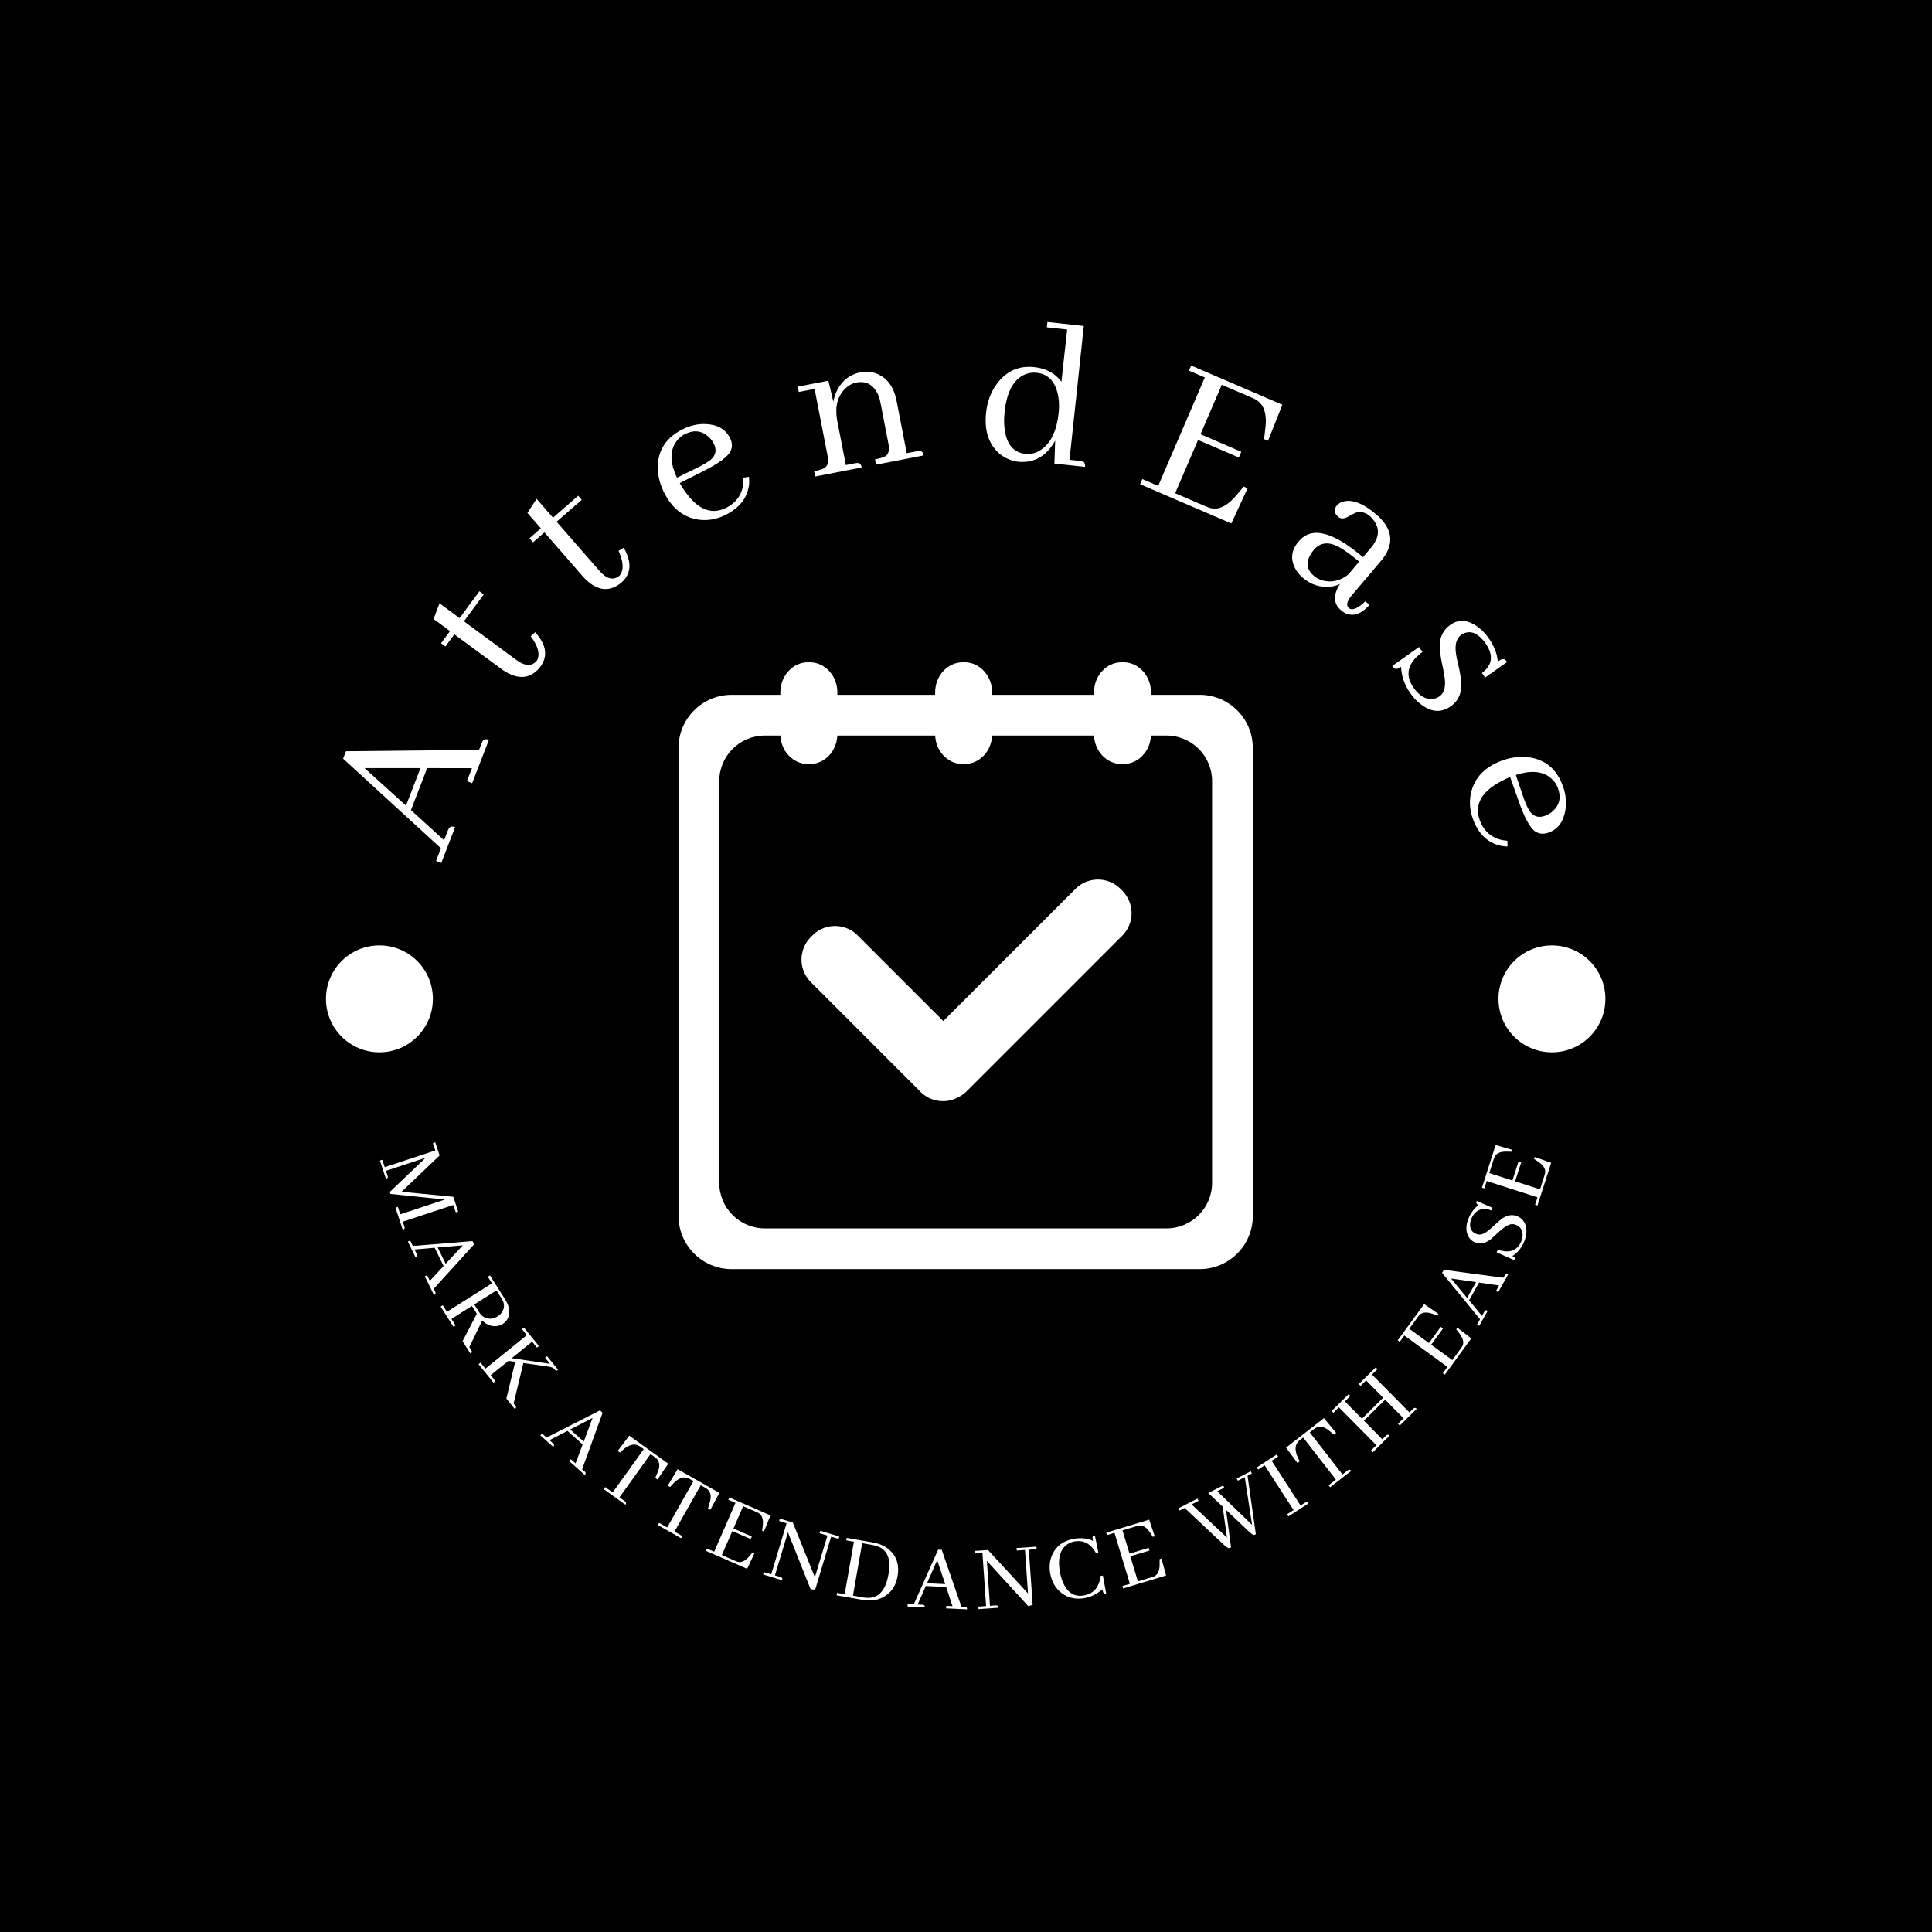 <svg xmlns="http://www.w3.org/2000/svg" version="1.1" xmlns:xlink="http://www.w3.org/1999/xlink" xmlns:svgjs="http://svgjs.dev/svgjs" width="1500" height="1500" viewBox="0 0 1500 1500"><rect width="1500" height="1500" fill="#000000"></rect><g transform="matrix(0.667,0,0,0.667,249.5,249.5)"><svg viewBox="0 0 280 280" data-background-color="#194a8d" preserveAspectRatio="xMidYMid meet" height="1500" width="1500" xmlns="http://www.w3.org/2000/svg" xmlns:xlink="http://www.w3.org/1999/xlink"><g id="tight-bounds" transform="matrix(1,0,0,1,0.14,0.14)"><svg viewBox="0 0 279.72 279.72" height="279.72" width="279.72"><g><svg viewBox="0 0 279.72 279.72" height="279.72" width="279.72"><g><svg viewBox="0 0 279.72 279.72" height="279.72" width="279.72"><g id="textblocktransform"><svg viewBox="0 0 279.72 279.72" height="279.72" width="279.72" id="textblock"><g><svg viewBox="0 0 279.72 279.72" height="279.72" width="279.72"><g transform="matrix(1,0,0,1,77.469,73.929)"><svg viewBox="0 0 124.781 131.861" height="131.861" width="124.781"><g id="icon-0"><svg xmlns="http://www.w3.org/2000/svg" xmlns:xlink="http://www.w3.org/1999/xlink" version="1.1" x="0" y="0" viewBox="4 0 141 149" enable-background="new 0 0 150 150" xml:space="preserve" height="131.861" width="124.781" class="icon-jxe-0" data-fill-palette-color="accent" id="jxe-0"><g fill="#ffffff" data-fill-palette-color="accent"><path d="M131.956 8H17.044C9.84 8 4 13.84 4 21.044V135.956C4 143.16 9.84 149 17.044 149H131.956C139.16 149 145 143.16 145 135.956V21.044C145 13.84 139.16 8 131.956 8M135 127.813C135 133.992 129.991 139.001 123.812 139.001H25.187C19.008 139 14 133.991 14 127.813V29.187C14 23.008 19.008 18 25.187 18H123.814C129.991 18 135 23.008 135 29.187z" fill="#ffffff" data-fill-palette-color="accent"></path></g><g fill="#ffffff" data-fill-palette-color="accent"><path d="M112.938 56.077L112.514 55.652C109.456 52.597 104.504 52.596 101.451 55.652L90.212 66.89 90.202 66.899 69.009 88.093 47.97 67.055A7.82 7.82 0 0 0 36.907 67.055L36.483 67.477A7.823 7.823 0 0 0 36.483 78.54L63.415 105.473C65.955 108.014 69.802 108.434 72.784 106.751A7.8 7.8 0 0 0 74.759 105.316L101.692 78.385 101.707 78.369 112.938 67.138A7.824 7.824 0 0 0 112.938 56.077" fill="#ffffff" data-fill-palette-color="accent"></path><path d="M43 17.625C43 21.724 39.949 25 36.185 25H35.815C32.051 25 29 21.724 29 17.625V7.421C29 3.323 32.051 0 35.815 0H36.185C39.949 0 43 3.323 43 7.421z" fill="#ffffff" data-fill-palette-color="accent"></path><path d="M120 17.625C120 21.724 116.948 25 113.186 25H112.817C109.052 25 106.002 21.724 106.002 17.625V7.421C106 3.323 109.052 0 112.814 0H113.183C116.948 0 120 3.323 120 7.421z" fill="#ffffff" data-fill-palette-color="accent"></path><path d="M81 17.625C81 21.724 77.949 25 74.186 25H73.815C70.051 25 67 21.724 67 17.625V7.421C67 3.323 70.051 0 73.814 0H74.185C77.949 0 81 3.323 81 7.421z" fill="#ffffff" data-fill-palette-color="accent"></path></g></svg></g></svg></g><g id="text-0"><path d="M32.624 100.209l3.646-9.418c-0.642-0.248-1.097-0.157-1.365 0.274v0c-0.081 0.135-0.15 0.275-0.206 0.42v0l-0.573 1.481-28.915 0.299-0.625 1.613 21.261 19.473-1.063 2.746 1.133 0.439 3.006-7.767c-0.642-0.248-1.097-0.157-1.365 0.275v0c-0.081 0.135-0.15 0.275-0.206 0.419v0l-0.829 2.142-7.197-6.551 3.529-9.117 9.733 0.003-1.096 2.831zM9.258 96.937l12.146-0.008-3.157 8.154z" fill="#ffffff" data-fill-palette-color="primary"></path><path d="M25.869 69.805l0.945 0.696 1.946-2.639 10.614 7.824c3.267 2.14 5.953 1.89 8.057-0.749v0c1.701-2.308 1.346-4.799-1.066-7.474v0c-0.022-0.016-0.046-0.034-0.073-0.054v0l-0.938 0.88c1.621 2.167 2.074 3.917 1.359 5.251v0c-1.05 1.322-2.525 1.299-4.425-0.068v0l-11.445-8.437 4.305-5.84-0.944-0.697-4.306 5.841-4.366-3.219-1.293 3.409 3.576 2.636z" fill="#ffffff" data-fill-palette-color="primary"></path><path d="M45.083 46.982l0.772 0.884 2.47-2.156 8.671 9.933c2.727 2.796 5.403 3.133 8.029 1.011v0c2.16-1.886 2.352-4.395 0.575-7.527v0c-0.018-0.02-0.038-0.043-0.06-0.069v0l-1.106 0.657c1.114 2.466 1.178 4.273 0.192 5.42v0c-1.311 1.063-2.746 0.722-4.306-1.023v0l-9.35-10.711 5.466-4.772-0.772-0.884-5.466 4.771-3.567-4.086-2 3.049 2.922 3.347z" fill="#ffffff" data-fill-palette-color="primary"></path><path d="M78.735 24.425v0c1.935-1.017 3.647-0.876 5.137 0.422v0c0.497 0.409 0.906 0.919 1.226 1.527v0c0.725 1.38 0.504 2.57-0.661 3.572v0c-0.615 0.498-1.566 1.067-2.854 1.705v0l-4.455 2.181c-1.529-3.243-1.58-5.857-0.154-7.841v0c0.457-0.667 1.044-1.189 1.761-1.566zM92.781 33.643v0l-1.232 0.179c0.134 2.605-0.802 4.609-2.807 6.013v0c-0.265 0.177-0.52 0.33-0.765 0.459v0c-2.902 1.525-5.631 0.756-8.186-2.306v0c-0.729-0.851-1.413-1.849-2.052-2.991v0l5.015-2.532c3.397-1.716 5.398-3.172 6.004-4.367v0c0.449-0.945 0.405-1.927-0.131-2.949v0c-0.985-1.875-2.721-2.865-5.207-2.969v0c-1.77-0.091-3.539 0.328-5.307 1.257v0c-3.452 1.814-5.17 4.549-5.153 8.207v0c0.011 1.892 0.511 3.778 1.499 5.659v0c1.798 3.422 4.359 5.315 7.683 5.68v0c1.972 0.199 3.898-0.196 5.779-1.185v0c2.98-1.566 4.61-3.794 4.89-6.684v0c0.017-0.504 0.007-0.994-0.03-1.471z" fill="#ffffff" data-fill-palette-color="primary"></path><path d="M115.889 30.682v0l-2.066 0.401-1.927-9.914c-0.461-2.866 0.15-5.115 1.833-6.748v0c0.727-0.677 1.522-1.1 2.383-1.267v0c1.868-0.363 3.305 0.261 4.312 1.874v0c0.415 0.648 0.709 1.419 0.883 2.313v0l1.766 9.089c0.274 1.411 0.04 2.329-0.702 2.755v0c-0.434 0.242-1.171 0.465-2.21 0.666v0l0.224 1.153 10.341-2.01c-0.131-0.675-0.434-0.998-0.91-0.967v0c-0.126-0.01-0.281 0.003-0.466 0.039v0l-2.295 0.446-2.213-11.384c-0.596-3.066-2.078-5.05-4.444-5.951v0c-1.093-0.392-2.206-0.478-3.339-0.258v0c-2.265 0.44-3.957 1.707-5.076 3.801v0c-0.42 0.81-0.712 1.674-0.877 2.593v0l-1.081-4.553-6.656 1.293 0.224 1.153 3.437-0.668 2.811 14.463c0.274 1.411 0.04 2.329-0.701 2.755v0c-0.427 0.241-1.161 0.463-2.201 0.665v0l0.224 1.152 10.103-1.963c-0.131-0.675-0.431-0.999-0.9-0.969v0c-0.132-0.009-0.291 0.005-0.477 0.041z" fill="#ffffff" data-fill-palette-color="primary"></path><path d="M159.305 25.79l-0.17 4.969 6.649 0.731c0.075-0.684-0.119-1.082-0.581-1.194v0c-0.117-0.047-0.269-0.081-0.458-0.101v0l-2.323-0.255 3.104-29.071-7.906-0.869-0.127 1.157 4.416 0.485-1.248 11.347c-1.339-1.837-3.292-2.897-5.86-3.179v0c-3.413-0.375-6.155 0.86-8.227 3.707v0c-1.257 1.742-2.014 3.776-2.269 6.103v0c-0.422 3.843 0.479 6.782 2.705 8.819v0c1.256 1.109 2.705 1.753 4.349 1.934v0c3.386 0.311 6.035-1.216 7.946-4.584zM148.319 19.501v0c0.481-4.372 1.97-7.083 4.467-8.131v0c0.789-0.321 1.632-0.431 2.531-0.333v0c2.267 0.249 3.746 1.637 4.439 4.163v0c0.387 1.359 0.483 2.924 0.288 4.695v0c-0.409 3.722-1.638 6.315-3.685 7.78v0c-1.091 0.789-2.271 1.115-3.538 0.975v0c-2.542-0.279-4.031-2.011-4.469-5.195v0c-0.182-1.181-0.194-2.499-0.033-3.954z" fill="#ffffff" data-fill-palette-color="primary"></path><path d="M204.701 25.442l0.855 0.368 3.112-7.827-19.811-8.519-0.479 1.116 3.439 1.479-10.129 23.557-3.44-1.479-0.48 1.116 19.811 8.519 3.54-7.643-0.855-0.368-1.472 1.758c-1.76 2.129-3.449 3.136-5.066 3.02v0c-0.489-0.041-0.978-0.167-1.468-0.377v0l-6.88-2.959 4.973-11.564 8.86 3.809 0.536-1.246-8.86-3.809 4.621-10.747 6.88 2.958c2.064 0.887 2.941 2.913 2.63 6.077v0c-0.01 0.194-0.028 0.355-0.054 0.484v0z" fill="#ffffff" data-fill-palette-color="primary"></path><path d="M221.39 62.606v0c1.831 1.555 3.78 1.307 5.849-0.742v0c0.138-0.121 0.26-0.244 0.364-0.367v0l-0.899-0.817c-1.636 1.593-2.846 2.079-3.629 1.459v0c-0.578-0.57-0.373-1.463 0.615-2.678v0l6.387-7.521c2.887-3.399 2.711-6.637-0.526-9.714v0c-0.216-0.183-0.429-0.365-0.641-0.543v0c-2.664-2.262-4.972-3.16-6.925-2.695v0c-0.628 0.166-1.112 0.45-1.453 0.851v0c-0.629 0.74-0.649 1.462-0.06 2.165v0c0.101 0.121 0.21 0.232 0.329 0.333v0c0.545 0.463 1.241 0.461 2.088-0.005v0c1.081-0.595 1.751-0.925 2.009-0.99v0c0.959-0.212 1.914 0.086 2.866 0.894v0c2.109 2.039 2.22 4.244 0.331 6.614v0l-1.907 2.244c-5.584-4.743-9.77-6.292-12.555-4.648v0c-0.528 0.33-1.015 0.758-1.46 1.282v0c-1.533 1.805-1.784 3.716-0.754 5.733v0c0.415 0.804 0.98 1.509 1.695 2.116v0c1.738 1.476 3.705 2.125 5.902 1.946v0c0.811-0.09 1.536-0.293 2.176-0.608v0c-1.516 2.359-1.45 4.256 0.198 5.691zM215.506 55.153v0c-1.45-1.232-1.727-2.714-0.829-4.449v0c0.207-0.39 0.484-0.788 0.828-1.194v0c1.354-1.594 3.127-1.827 5.321-0.7v0c1.16 0.614 2.675 1.696 4.544 3.248v0l-2.424 2.854c-1.748 1.339-3.593 1.755-5.534 1.248v0c-0.751-0.231-1.386-0.567-1.906-1.007z" fill="#ffffff" data-fill-palette-color="primary"></path><path d="M237.178 79.474v0c1.242 1.757 2.614 2.564 4.115 2.42v0c0.544-0.037 1.044-0.218 1.501-0.541v0c1.074-0.759 1.442-2.185 1.105-4.275v0c-0.052-0.459-0.183-1.188-0.394-2.188v0c-0.611-2.699-0.777-4.664-0.499-5.894v0c0.316-1.33 1.035-2.392 2.159-3.187v0c1.757-1.242 3.677-1.145 5.759 0.292v0c0.958 0.653 1.806 1.503 2.546 2.55v0c1.188 1.68 1.859 3.383 2.012 5.108v0c0.738-0.522 1.283-0.639 1.636-0.351v0c0.133 0.129 0.263 0.285 0.392 0.467v0l-4.776 3.377-0.701-0.992c2.302-1.71 2.568-3.848 0.796-6.412v0c-1.351-1.912-2.748-2.701-4.19-2.368v0c-0.398 0.091-0.762 0.254-1.093 0.488v0c-1.096 0.775-1.468 2.224-1.116 4.346v0c0.073 0.477 0.229 1.206 0.467 2.186v0c0.618 2.662 0.785 4.605 0.502 5.829v0c-0.293 1.315-0.999 2.367-2.118 3.157v0c-2.066 1.46-4.213 1.339-6.442-0.365v0c-0.877-0.644-1.666-1.462-2.367-2.454v0c-1.275-1.85-1.943-3.765-2.005-5.746v0c-0.661 0.467-1.158 0.571-1.49 0.311v0c-0.137-0.135-0.277-0.304-0.421-0.508v0l5.809-4.107 0.759 1.074c-3.254 2.375-3.902 4.969-1.946 7.783z" fill="#ffffff" data-fill-palette-color="primary"></path><path d="M268.522 101.217v0c0.761 2.049 0.403 3.729-1.074 5.041v0c-0.47 0.441-1.027 0.781-1.672 1.021v0c-1.461 0.543-2.613 0.172-3.458-1.112v0c-0.416-0.673-0.858-1.689-1.327-3.048v0l-1.594-4.697c3.412-1.102 6.011-0.819 7.797 0.848v0c0.603 0.539 1.046 1.188 1.328 1.947zM257.586 113.971v0l-0.02-1.245c-2.6-0.2-4.469-1.384-5.606-3.552v0c-0.142-0.285-0.261-0.558-0.358-0.817v0c-1.142-3.073-0.031-5.681 3.333-7.824v0c0.938-0.615 2.014-1.166 3.229-1.653v0l1.871 5.296c1.268 3.588 2.457 5.759 3.564 6.513v0c0.88 0.566 1.86 0.648 2.942 0.246v0c1.986-0.738 3.189-2.333 3.609-4.785v0c0.316-1.744 0.127-3.552-0.569-5.424v0c-1.358-3.655-3.852-5.708-7.482-6.159v0c-1.878-0.231-3.813 0.024-5.804 0.765v0c-3.624 1.347-5.828 3.645-6.615 6.895v0c-0.449 1.93-0.303 3.891 0.438 5.883v0c1.173 3.156 3.175 5.057 6.005 5.703v0c0.498 0.081 0.985 0.134 1.463 0.158z" fill="#ffffff" data-fill-palette-color="primary"></path><path d="M0.861 147.069c0-6.416 5.201-11.616 11.617-11.616 6.416 0 11.616 5.201 11.616 11.616 0 6.416-5.201 11.616-11.616 11.616-6.416 0-11.616-5.201-11.617-11.616z" fill="#ffffff" data-fill-palette-color="primary"></path><path d="M255.626 147.069c0-6.416 5.201-11.616 11.616-11.616 6.416 0 11.616 5.201 11.617 11.616 0 6.416-5.201 11.616-11.617 11.616-6.416 0-11.616-5.201-11.616-11.616z" fill="#ffffff" data-fill-palette-color="primary"></path></g><g id="text-1"><path d="M29.068 193.46l0.519-0.172-1.06-3.209-11.233-1.096 8.266-7.889-0.946-2.863-0.519 0.171 0.53 1.605-10.993 3.631-0.53-1.605-0.519 0.172 1.324 4.007c0.295-0.097 0.426-0.258 0.395-0.483v0c-0.01-0.075-0.026-0.144-0.048-0.208v0l-0.358-1.086 8.628-2.85-7.793 7.445 0.14 0.423 11.85 1.223-9.706 3.205-0.53-1.605-0.519 0.172 1.591 4.814c0.295-0.097 0.426-0.258 0.394-0.482v0c-0.01-0.075-0.026-0.144-0.047-0.208v0l-0.359-1.086 10.993-3.631z" fill="#ffffff" data-fill-palette-color="secondary"></path><path d="M22.341 207.353l1.997 4.093c0.279-0.136 0.388-0.313 0.327-0.531v0c-0.017-0.067-0.042-0.133-0.075-0.2v0l-0.315-0.646 8.772-9.665-0.342-0.701-12.972 1.063-0.582-1.191-0.491 0.24 1.647 3.373c0.279-0.136 0.388-0.313 0.327-0.531v0c-0.017-0.067-0.042-0.133-0.075-0.199v0l-0.453-0.928 4.375-0.379 1.94 3.974-2.99 3.216-0.599-1.227zM30.596 200.62l-3.722 4.025-1.736-3.556z" fill="#ffffff" data-fill-palette-color="secondary"></path><path d="M25.786 213.937l2.772 4.378 0.462-0.293-0.893-1.41 4.445-2.815 1.072 1.693-3.099 5.963 1.705 2.693c0.262-0.166 0.365-0.331 0.309-0.495v0c-0.025-0.064-0.064-0.139-0.118-0.225v0l-0.428-0.675 2.79-5.791c0.988 0.955 2.064 1.356 3.228 1.202v0c0.457-0.073 0.87-0.228 1.241-0.462v0c0.889-0.563 1.358-1.399 1.406-2.508v0c0.027-0.903-0.254-1.82-0.842-2.749v0l-3.345-5.284-0.462 0.293 0.904 1.428-9.781 6.193-0.904-1.428zM37.908 210.419l1.131 1.787c0.646 1.02 0.677 1.991 0.094 2.91v0c-0.25 0.374-0.563 0.68-0.939 0.919v0c-0.861 0.545-1.715 0.671-2.564 0.377v0c-0.581-0.199-1.041-0.566-1.381-1.102v0l-1.164-1.838z" fill="#ffffff" data-fill-palette-color="secondary"></path><path d="M34.021 226.452l3.257 4.029c0.241-0.195 0.306-0.395 0.193-0.598v0c-0.032-0.061-0.069-0.118-0.112-0.171v0l-0.706-0.873 3.833-3.098 1.49 0.201-1.911 7.986 1.845 2.282c0.241-0.195 0.308-0.392 0.199-0.59v0c-0.036-0.066-0.075-0.126-0.118-0.178v0l-0.356-0.441 2.12-8.806 5.083 0.718c0.714 0.1 1.182 0.228 1.405 0.387v0c0.102 0.083 0.197 0.179 0.286 0.289v0c0.195 0.241 0.392 0.308 0.591 0.199v0c0.066-0.036 0.126-0.075 0.178-0.118v0l-2.392-2.959-0.425 0.344 1.062 1.314-8.325-1.22 4.438-3.588 1.05 1.298 0.425-0.343-3.258-4.03-0.424 0.344 1.062 1.314-9.003 7.278-1.062-1.314z" fill="#ffffff" data-fill-palette-color="secondary"></path><path d="M53.706 247.499l3.401 3.028c0.206-0.232 0.24-0.437 0.101-0.615v0c-0.041-0.055-0.09-0.107-0.145-0.157v0l-0.537-0.477 4.449-12.271-0.582-0.519-11.599 5.906-0.99-0.882-0.363 0.408 2.804 2.497c0.206-0.232 0.24-0.437 0.1-0.615v0c-0.041-0.055-0.09-0.107-0.145-0.157v0l-0.771-0.686 3.904-2.011 3.303 2.94-1.546 4.111-1.02-0.908zM58.79 238.137l-1.917 5.136-2.955-2.632z" fill="#ffffff" data-fill-palette-color="secondary"></path><path d="M61.212 253.594l4.719 3.387c0.181-0.252 0.19-0.462 0.027-0.628v0c-0.047-0.05-0.101-0.097-0.161-0.14v0l-1.159-0.832 6.75-9.405 0.995 0.714c0.926 0.665 1.14 1.669 0.64 3.013v0c-0.031 0.044-0.05 0.081-0.054 0.11v0l-0.555 1.346 0.485 0.348 2.335-3.444-8.476-6.084-2.508 3.32 0.477 0.343 1.106-0.951c1.17-0.855 2.219-1.003 3.147-0.444v0l0.929 0.666-6.751 9.406-1.628-1.169z" fill="#ffffff" data-fill-palette-color="secondary"></path><path d="M72.992 261.409l5.054 2.863c0.153-0.27 0.14-0.479-0.04-0.627v0c-0.052-0.045-0.11-0.086-0.175-0.123v0l-1.241-0.703 5.706-10.073 1.065 0.604c0.992 0.562 1.312 1.538 0.959 2.927v0c-0.027 0.047-0.041 0.086-0.042 0.116v0l-0.408 1.397 0.519 0.294 1.954-3.673-9.078-5.143-2.138 3.569 0.51 0.289 0.998-1.063c1.072-0.975 2.099-1.234 3.081-0.778v0l0.995 0.563-5.706 10.073-1.744-0.987z" fill="#ffffff" data-fill-palette-color="secondary"></path><path d="M95.63 262.649l0.39 0.17 1.425-3.519-8.933-3.896-0.218 0.501 1.549 0.676-4.629 10.611-1.549-0.676-0.219 0.501 8.933 3.896 1.614-3.447-0.39-0.17-0.665 0.792c-0.802 0.96-1.565 1.411-2.29 1.352v0c-0.228-0.018-0.45-0.075-0.666-0.169v0l-3.098-1.351 2.274-5.213 3.988 1.74 0.243-0.557-3.989-1.739 2.112-4.842 3.098 1.351c0.928 0.405 1.32 1.319 1.177 2.744v0c-0.01 0.091-0.02 0.164-0.029 0.219v0z" fill="#ffffff" data-fill-palette-color="secondary"></path><path d="M108.265 262.646l-0.157 0.524 1.715 0.516-2.728 9.06-4.798-11.897-2.81-0.846-0.158 0.523 1.618 0.487-3.338 11.085-1.618-0.487-0.158 0.523 4.147 1.249c0.089-0.297 0.03-0.498-0.177-0.603v0c-0.061-0.032-0.127-0.059-0.198-0.081v0l-1.192-0.358 2.822-9.37 4.937 12.382 0.989 0.087 3.466-11.512 1.618 0.488 0.158-0.524z" fill="#ffffff" data-fill-palette-color="secondary"></path><path d="M119.816 265.211l-5.811-1.021-0.095 0.538 1.665 0.293-2.003 11.402-1.664-0.292-0.095 0.538 5.741 1.008c1.874 0.329 3.518 0.018 4.931-0.932v0c1.392-0.947 2.25-2.341 2.574-4.182v0c0.419-2.385-0.148-4.286-1.701-5.703v0c-0.946-0.851-2.127-1.401-3.542-1.649zM117.369 265.336l2.282 0.401c2.193 0.385 3.386 1.625 3.58 3.721v0c0.078 0.767 0.027 1.659-0.151 2.675v0c-0.606 3.449-2.119 5.145-4.542 5.09v0c-0.267 0.001-0.541-0.023-0.819-0.072v0l-2.353-0.413z" fill="#ffffff" data-fill-palette-color="secondary"></path><path d="M135.61 279.507l4.549 0.213c0.015-0.31-0.088-0.49-0.309-0.541v0c-0.067-0.017-0.137-0.027-0.211-0.03v0l-0.718-0.034-4.265-12.336-0.778-0.037-5.298 11.889-1.324-0.062-0.026 0.546 3.75 0.175c0.015-0.31-0.088-0.49-0.309-0.541v0c-0.067-0.017-0.137-0.027-0.211-0.03v0l-1.031-0.048 1.769-4.021 4.417 0.207 1.385 4.168-1.364-0.064zM133.669 269.032l1.742 5.198-3.952-0.185z" fill="#ffffff" data-fill-palette-color="secondary"></path><path d="M150.923 266.397l0.038 0.545 1.786-0.123 0.653 9.439-8.696-9.431-2.928 0.202 0.038 0.546 1.686-0.117 0.799 11.549-1.686 0.117 0.037 0.545 4.321-0.299c-0.021-0.31-0.148-0.477-0.379-0.501v0c-0.068-0.009-0.139-0.011-0.214-0.006v0l-1.242 0.086-0.675-9.762 8.998 9.836 0.956-0.269-0.83-11.993 1.686-0.117-0.037-0.545z" fill="#ffffff" data-fill-palette-color="secondary"></path><path d="M169.562 275.357v0c0.108 0.584 0.252 0.9 0.433 0.949v0c0.1 0.023 0.233 0.019 0.399-0.012v0l-0.725-3.921-0.498 0.093c-0.281 2.412-1.478 3.821-3.592 4.225v0c-1.804 0.334-3.199-0.344-4.184-2.035v0c-0.483-0.83-0.835-1.845-1.058-3.046v0c-0.479-2.587-0.091-4.477 1.164-5.67v0c0.551-0.507 1.208-0.831 1.971-0.972v0c1.731-0.32 3.137 0.267 4.216 1.762v0c0.185 0.261 0.356 0.534 0.512 0.821v0l0.498-0.092-0.767-3.81c-0.305 0.056-0.472 0.19-0.502 0.402v0c-0.016 0.174 0.011 0.447 0.079 0.818v0c-0.473-0.331-1.216-0.53-2.23-0.595v0c-0.665-0.035-1.333 0.01-2.003 0.134v0c-2.183 0.404-3.708 1.523-4.575 3.357v0c-0.59 1.296-0.747 2.694-0.47 4.194v0c0.335 1.811 1.177 3.23 2.527 4.256v0c1.43 1.053 3.1 1.402 5.011 1.048v0c1.397-0.272 2.662-0.908 3.794-1.906z" fill="#ffffff" data-fill-palette-color="secondary"></path><path d="M180.528 263.957l0.407-0.123-1.195-3.603-9.328 2.819 0.158 0.524 1.618-0.489 3.349 11.081-1.618 0.489 0.158 0.523 9.329-2.819-1.004-3.672-0.407 0.123 0.006 1.035c0.012 1.251-0.278 2.089-0.868 2.514v0c-0.185 0.134-0.391 0.234-0.617 0.302v0l-3.235 0.978-1.646-5.444 4.165-1.259-0.175-0.581-4.166 1.259-1.528-5.056 3.236-0.978c0.969-0.293 1.86 0.15 2.674 1.327v0c0.051 0.076 0.091 0.138 0.119 0.186v0z" fill="#ffffff" data-fill-palette-color="secondary"></path><path d="M202.755 263.46l0.153-0.079-1.804-12.696 0.937-0.479-0.249-0.487-3.045 1.559 0.249 0.486 1.504-0.77 1.597 10.381-7.569-7.323 1.522-0.78-0.249-0.486-3.234 1.655 3.124 2.949 0.947 6.734-7.695-7.213 1.522-0.78-0.249-0.486-4.134 2.117 0.249 0.486 1.108-0.567 8.407 7.895c0.612 0.589 1.039 0.867 1.28 0.834v0c0.084-0.013 0.166-0.039 0.243-0.08v0l0.153-0.078-1.091-8.15 4.919 4.656c0.554 0.52 0.92 0.783 1.098 0.791v0c0.091-0.001 0.193-0.03 0.307-0.089z" fill="#ffffff" data-fill-palette-color="secondary"></path><path d="M209.979 259.52l4.351-2.813c-0.168-0.261-0.36-0.346-0.574-0.255v0c-0.064 0.025-0.124 0.056-0.181 0.093v0l-0.944 0.61-6.285-9.723 1.403-0.906-0.297-0.459-4.351 2.813 0.296 0.459 1.42-0.918 6.285 9.722-1.42 0.918z" fill="#ffffff" data-fill-palette-color="secondary"></path><path d="M219.052 253.184l4.584-3.568c-0.191-0.245-0.389-0.313-0.595-0.203v0c-0.062 0.031-0.122 0.069-0.18 0.114v0l-1.126 0.876-7.111-9.135 0.967-0.753c0.9-0.7 1.923-0.621 3.071 0.239v0c0.033 0.043 0.063 0.07 0.09 0.084v0l1.134 0.912 0.471-0.366-2.642-3.214-8.234 6.408 2.475 3.344 0.463-0.36-0.599-1.329c-0.489-1.364-0.334-2.412 0.464-3.144v0l0.903-0.703 7.11 9.136-1.581 1.231z" fill="#ffffff" data-fill-palette-color="secondary"></path><path d="M228.281 245.629l3.683-3.644c-0.218-0.221-0.423-0.265-0.614-0.132v0c-0.057 0.038-0.11 0.081-0.158 0.128v0l-0.799 0.79-4-4.043 4.612-4.562 4 4.043-1.202 1.188 0.384 0.389 3.677-3.637c-0.218-0.221-0.421-0.267-0.608-0.139v0c-0.062 0.043-0.117 0.088-0.165 0.135v0l-0.799 0.79-8.142-8.23 1.187-1.175-0.384-0.388-3.676 3.637 0.384 0.388 1.202-1.188 3.715 3.755-4.612 4.562-3.715-3.755 1.187-1.175-0.384-0.388-3.683 3.644 0.384 0.388 1.201-1.188 8.142 8.23-1.201 1.188z" fill="#ffffff" data-fill-palette-color="secondary"></path><path d="M242.352 215.884l0.25-0.344-3.127-2.151-5.736 7.878 0.442 0.322 0.995-1.366 9.359 6.813-0.995 1.367 0.442 0.321 5.736-7.878-3.017-2.322-0.25 0.344 0.629 0.821c0.764 0.99 1.04 1.833 0.825 2.529v0c-0.067 0.218-0.17 0.423-0.309 0.613v0l-1.989 2.733-4.598-3.348 2.561-3.517-0.491-0.358-2.561 3.518-4.27-3.109 1.989-2.732c0.596-0.818 1.573-1.003 2.933-0.556v0c0.087 0.03 0.156 0.055 0.208 0.076v0z" fill="#ffffff" data-fill-palette-color="secondary"></path><path d="M255.561 210.808l2.234-3.968c-0.27-0.152-0.478-0.141-0.622 0.033v0c-0.045 0.052-0.086 0.111-0.122 0.175v0l-0.353 0.626-12.937-1.734-0.382 0.679 8.239 10.075-0.65 1.156 0.476 0.268 1.842-3.272c-0.27-0.152-0.478-0.141-0.622 0.033v0c-0.045 0.052-0.086 0.111-0.122 0.175v0l-0.506 0.9-2.797-3.387 2.17-3.853 4.346 0.635-0.671 1.191zM245.331 207.834l5.426 0.78-1.942 3.447z" fill="#ffffff" data-fill-palette-color="secondary"></path><path d="M259.77 194.327v0c-1.142-0.503-2.334-0.29-3.576 0.638v0c-0.238 0.19-0.913 0.792-2.023 1.807v0c-0.993 0.934-1.815 1.435-2.463 1.503v0c-0.346 0.032-0.682-0.024-1.01-0.168v0c-0.858-0.378-1.272-1.061-1.242-2.051v0c0.016-0.421 0.12-0.85 0.313-1.288v0c0.476-1.081 1.206-1.743 2.19-1.988v0c0.672-0.154 1.367-0.065 2.084 0.265v0l0.253-0.575-3.39-1.492c-0.136 0.309-0.116 0.531 0.06 0.668v0c0.076 0.063 0.191 0.128 0.345 0.196v0c-0.905 0.7-1.609 1.621-2.112 2.763v0c-0.614 1.395-0.705 2.649-0.273 3.761v0c0.318 0.752 0.838 1.287 1.56 1.604v0c1.081 0.476 2.23 0.259 3.448-0.649v0c0.206-0.167 0.857-0.758 1.952-1.772v0c1.03-0.933 1.875-1.438 2.536-1.516v0c0.37-0.036 0.728 0.022 1.073 0.174v0c0.908 0.4 1.366 1.125 1.375 2.176v0c-0.003 0.493-0.115 0.989-0.334 1.489v0c-0.894 1.965-2.581 2.531-5.06 1.698v0l-0.257 0.583 4.001 1.762c0.136-0.309 0.127-0.53-0.028-0.665v0c-0.094-0.071-0.277-0.166-0.548-0.286v0c1.098-0.703 1.925-1.685 2.479-2.944v0c0.652-1.482 0.757-2.807 0.312-3.976v0c-0.32-0.797-0.875-1.369-1.665-1.717z" fill="#ffffff" data-fill-palette-color="secondary"></path><path d="M258.525 180.285l0.13-0.405-3.644-1.062-2.976 9.28 0.52 0.167 0.516-1.61 11.024 3.535-0.516 1.61 0.521 0.167 2.975-9.28-3.592-1.258-0.13 0.404 0.855 0.583c1.036 0.701 1.562 1.415 1.577 2.142v0c0.005 0.228-0.029 0.455-0.102 0.679v0l-1.032 3.219-5.415-1.737 1.329-4.143-0.579-0.186-1.328 4.144-5.031-1.613 1.032-3.219c0.309-0.964 1.179-1.446 2.611-1.447v0c0.092 0.001 0.165 0.003 0.221 0.007v0z" fill="#ffffff" data-fill-palette-color="secondary"></path></g></svg></g></svg></g></svg></g><g></g></svg></g><defs></defs></svg><rect width="279.72" height="279.72" fill="none" stroke="none" visibility="hidden"></rect></g></svg></g></svg>
